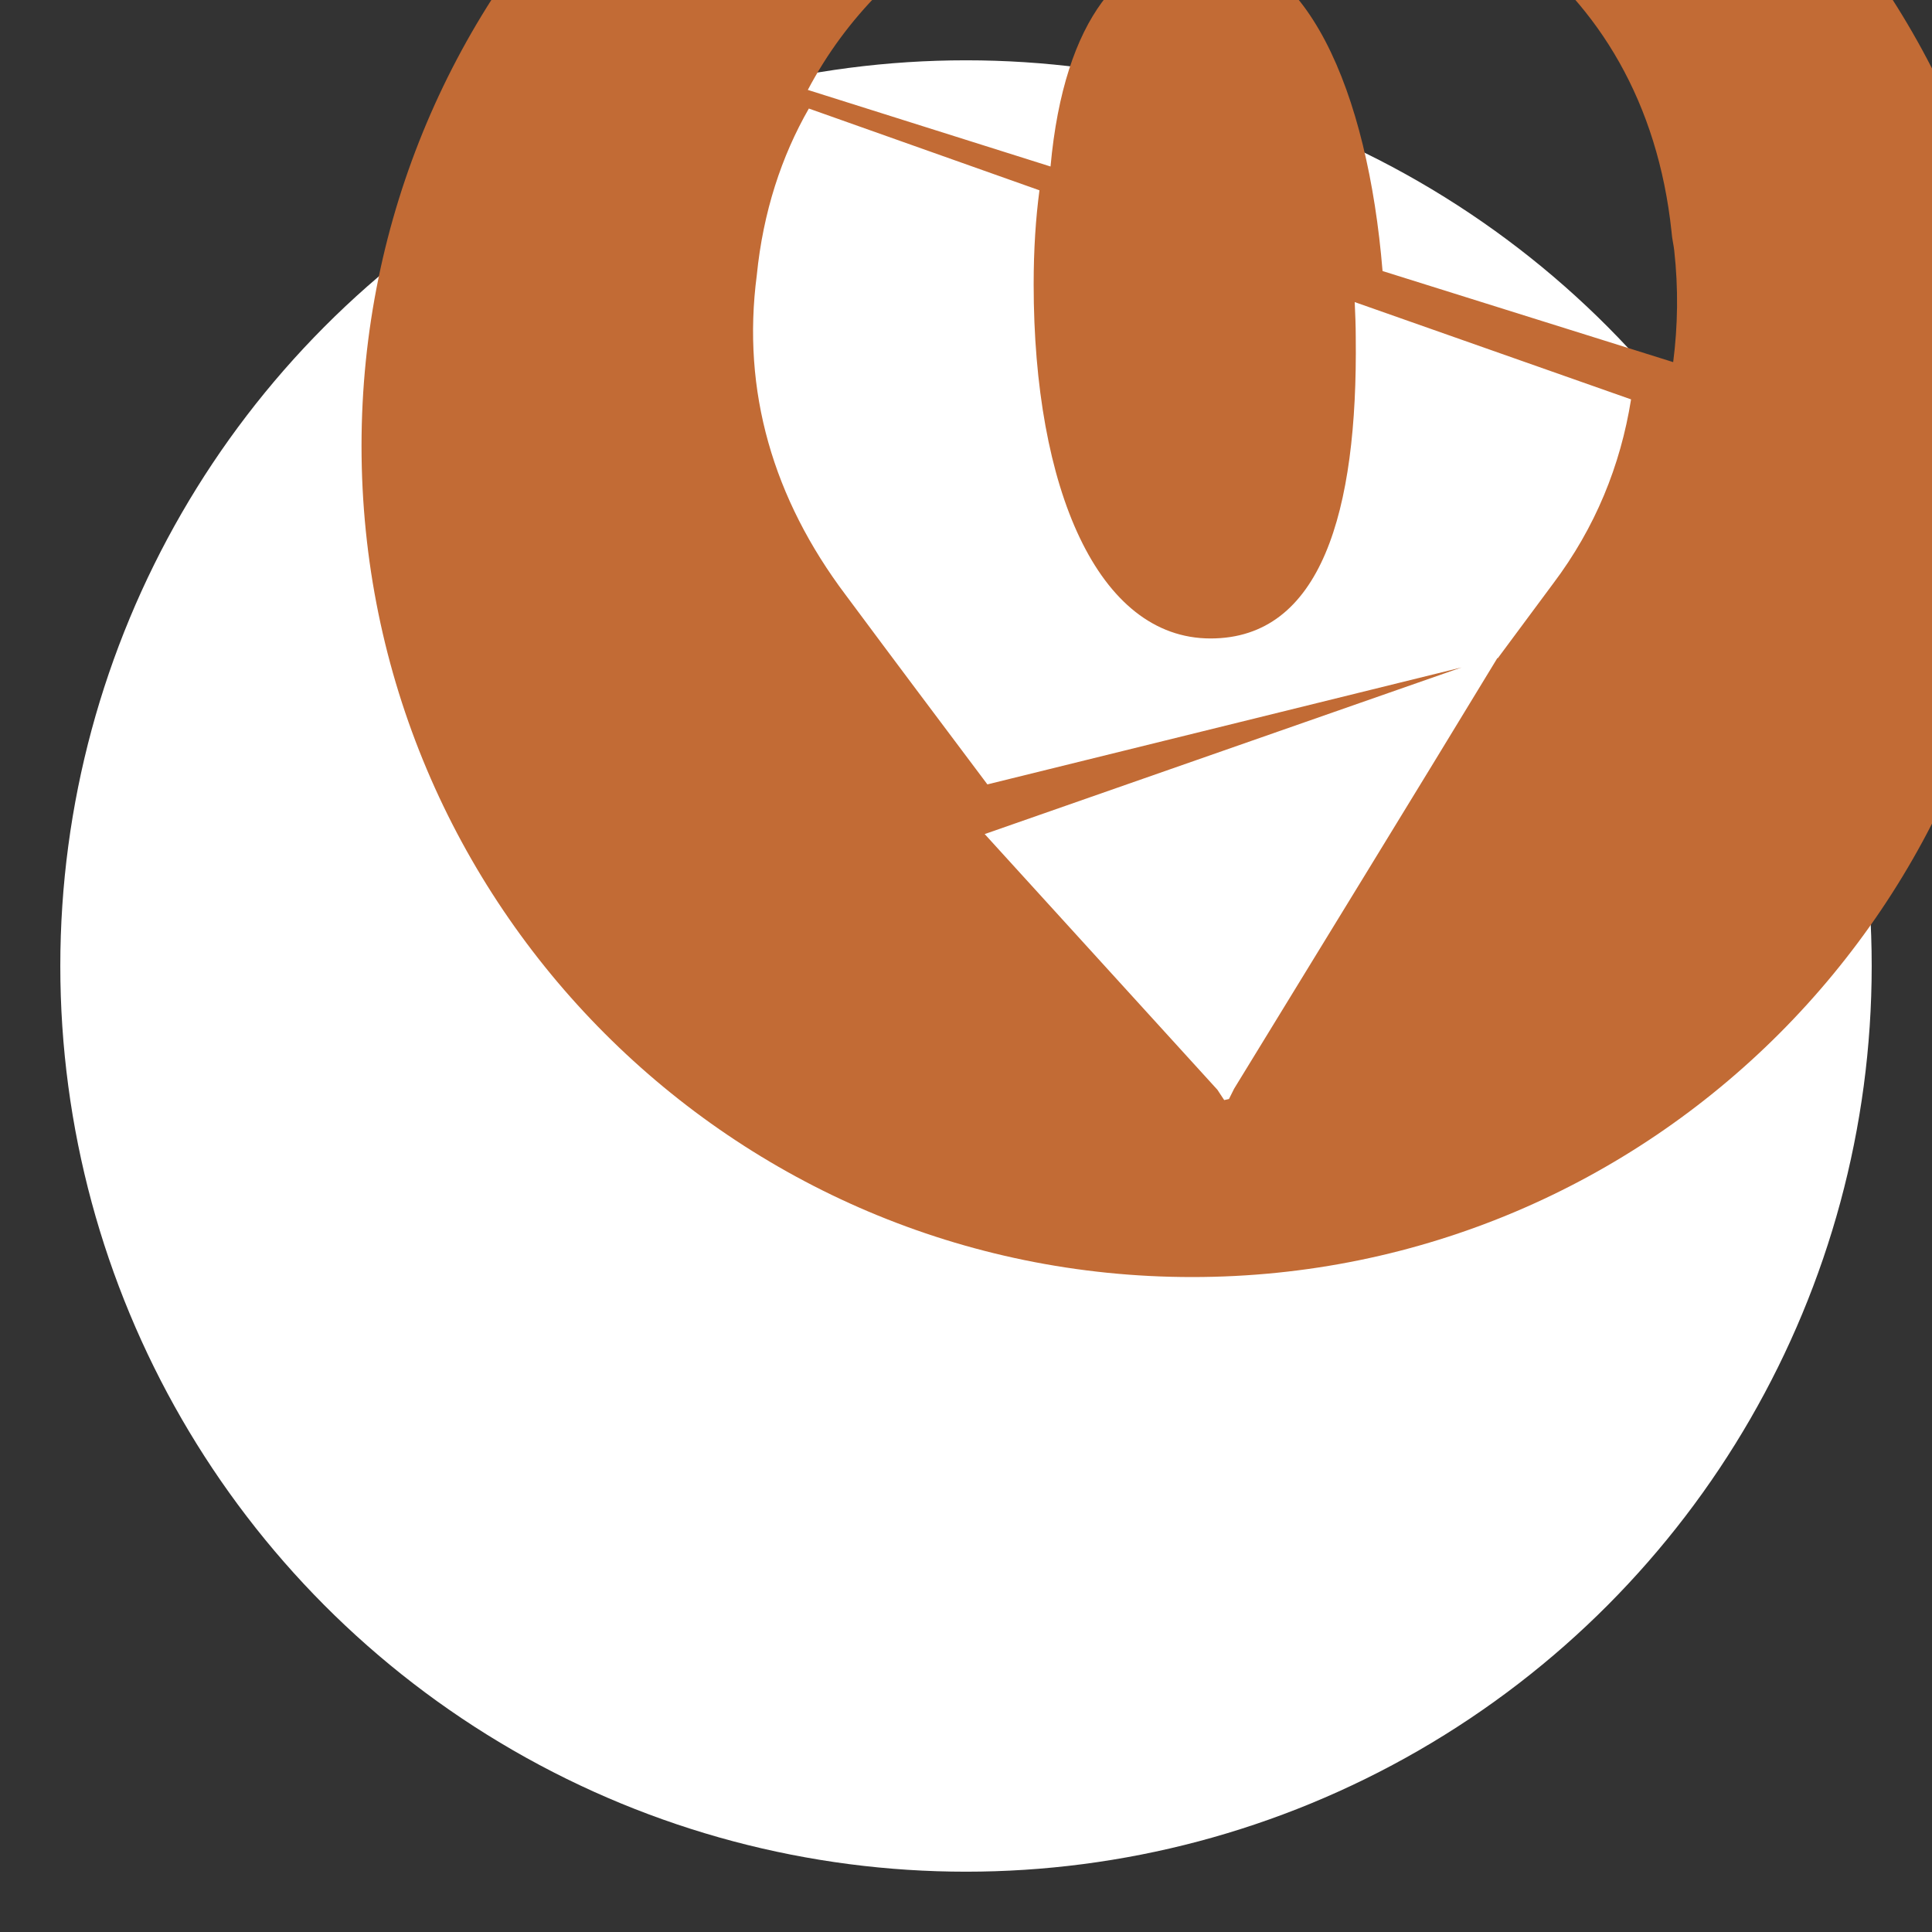 <?xml version="1.0" encoding="UTF-8" standalone="no"?>
<!-- Created with Inkscape (http://www.inkscape.org/) -->

<svg
   xmlns:dc="http://purl.org/dc/elements/1.1/"
   xmlns:cc="http://creativecommons.org/ns#"
   xmlns:rdf="http://www.w3.org/1999/02/22-rdf-syntax-ns#"
   xmlns:svg="http://www.w3.org/2000/svg"
   xmlns="http://www.w3.org/2000/svg"
   xmlns:sodipodi="http://sodipodi.sourceforge.net/DTD/sodipodi-0.dtd"
   xmlns:inkscape="http://www.inkscape.org/namespaces/inkscape"
   width="7.902mm"
   height="7.902mm"
   viewBox="0 0 28 28"
   id="svg15581"
   version="1.1"
   inkscape:version="0.91 r13725"
   sodipodi:docname="marker-odioideologico.svg">
  <rect x="0" y="0" width="28" height="28" fill="#333333" stroke="none"/>
  <defs
     id="defs15583" />
  <sodipodi:namedview
     id="base"
     pagecolor="#ffffff"
     bordercolor="#666666"
     borderopacity="1.0"
     inkscape:pageopacity="0.0"
     inkscape:pageshadow="2"
     inkscape:zoom="3.959798"
     inkscape:cx="17.839531"
     inkscape:cy="11.188831"
     inkscape:document-units="px"
     inkscape:current-layer="layer1"
     showgrid="false"
     inkscape:window-width="1547"
     inkscape:window-height="876"
     inkscape:window-x="53"
     inkscape:window-y="24"
     inkscape:window-maximized="1"
     showguides="true"
     inkscape:guide-bbox="true"
     fit-margin-top="0"
     fit-margin-left="0"
     fit-margin-right="0"
     fit-margin-bottom="0">
    <sodipodi:guide
       position="-1,63.145"
       orientation="1,0"
       id="guide16158" />
    <sodipodi:guide
       position="29.052,44.709"
       orientation="1,0"
       id="guide16160" />
    <sodipodi:guide
       position="-21.203,29.052"
       orientation="0,1"
       id="guide16162" />
    <sodipodi:guide
       position="-19.94,-1"
       orientation="0,1"
       id="guide16164" />
  </sodipodi:namedview>
  <g
     inkscape:label="Layer 1"
     inkscape:groupmode="layer"
     id="layer1"
     transform="translate(-366.928,-268.273)">
    <circle
       style="opacity:1;fill:#ffffff;fill-opacity:1;stroke:#ffffff;stroke-width:1.747;stroke-miterlimit:4;stroke-dasharray:none;stroke-opacity:0"
       id="path16166"
       cx="380.928"
       cy="282.273"
       r="13.126" />
    <g
       transform="matrix(0.15,0,0,-0.15,-715.367,2707.706)"
       id="g4146"
       style="fill:#c26b35;fill-opacity:1">
      <path
         inkscape:connector-curvature="0"
         id="path4148"
         style="fill:#c26b35;fill-opacity:1;fill-rule:nonzero;stroke:none"
         d="m 7376.96,16227.9 -28.08,8.8 c -1.42,17.3 -7.37,31.5 -17.79,31.2 -7.12,-0.3 -12.97,-6.6 -14.29,-21.1 l -23.45,7.4 c 7.43,14.1 22.628,22.153 38.6,22.7 21.968,0.753 42.21,-11.4 44.85,-36.4 0.05,-0.7 0.21,-1.3 0.26,-1.8 0.41,-3.7 0.35,-7.3 -0.1,-10.8 z m -11.6,-21.4 -5.34,-7.2 -0.05,0 c -8.44,-13.9 -16.93,-27.7 -25.43,-41.6 l -0.5,-1 -0.46,-0.1 -0.66,1 c -7.48,8.2 -15,16.5 -22.48,24.7 l 46.07,16.1 -45.81,-11.3 c -4.58,6.1 -9.16,12.2 -13.69,18.3 -7.01,9.3 -10.06,19.7 -8.59,30.9 0.61,6.1 2.39,11.5 5.03,16.1 l 22.28,-7.9 c -0.36,-2.7 -0.56,-5.7 -0.56,-9.1 0,-19.7 6.2,-34.2 17.09,-34.2 10.68,0 14.23,12.2 14.03,29.1 0,1.1 -0.05,2.3 -0.1,3.4 l 26.7,-9.4 c -1.02,-6.4 -3.46,-12.4 -7.53,-17.8 z m -34.88,93.5 c -44.35,0 -80.25,-35.9 -80.25,-80.2 0,-44.3 35.9,-80.3 80.25,-80.3 44.34,0 80.24,36 80.24,80.3 0,44.3 -35.9,80.2 -80.24,80.2"
         sodipodi:nodetypes="cccccscccccccccccccccccsscccccsssc" />
    </g>
  </g>
</svg>
